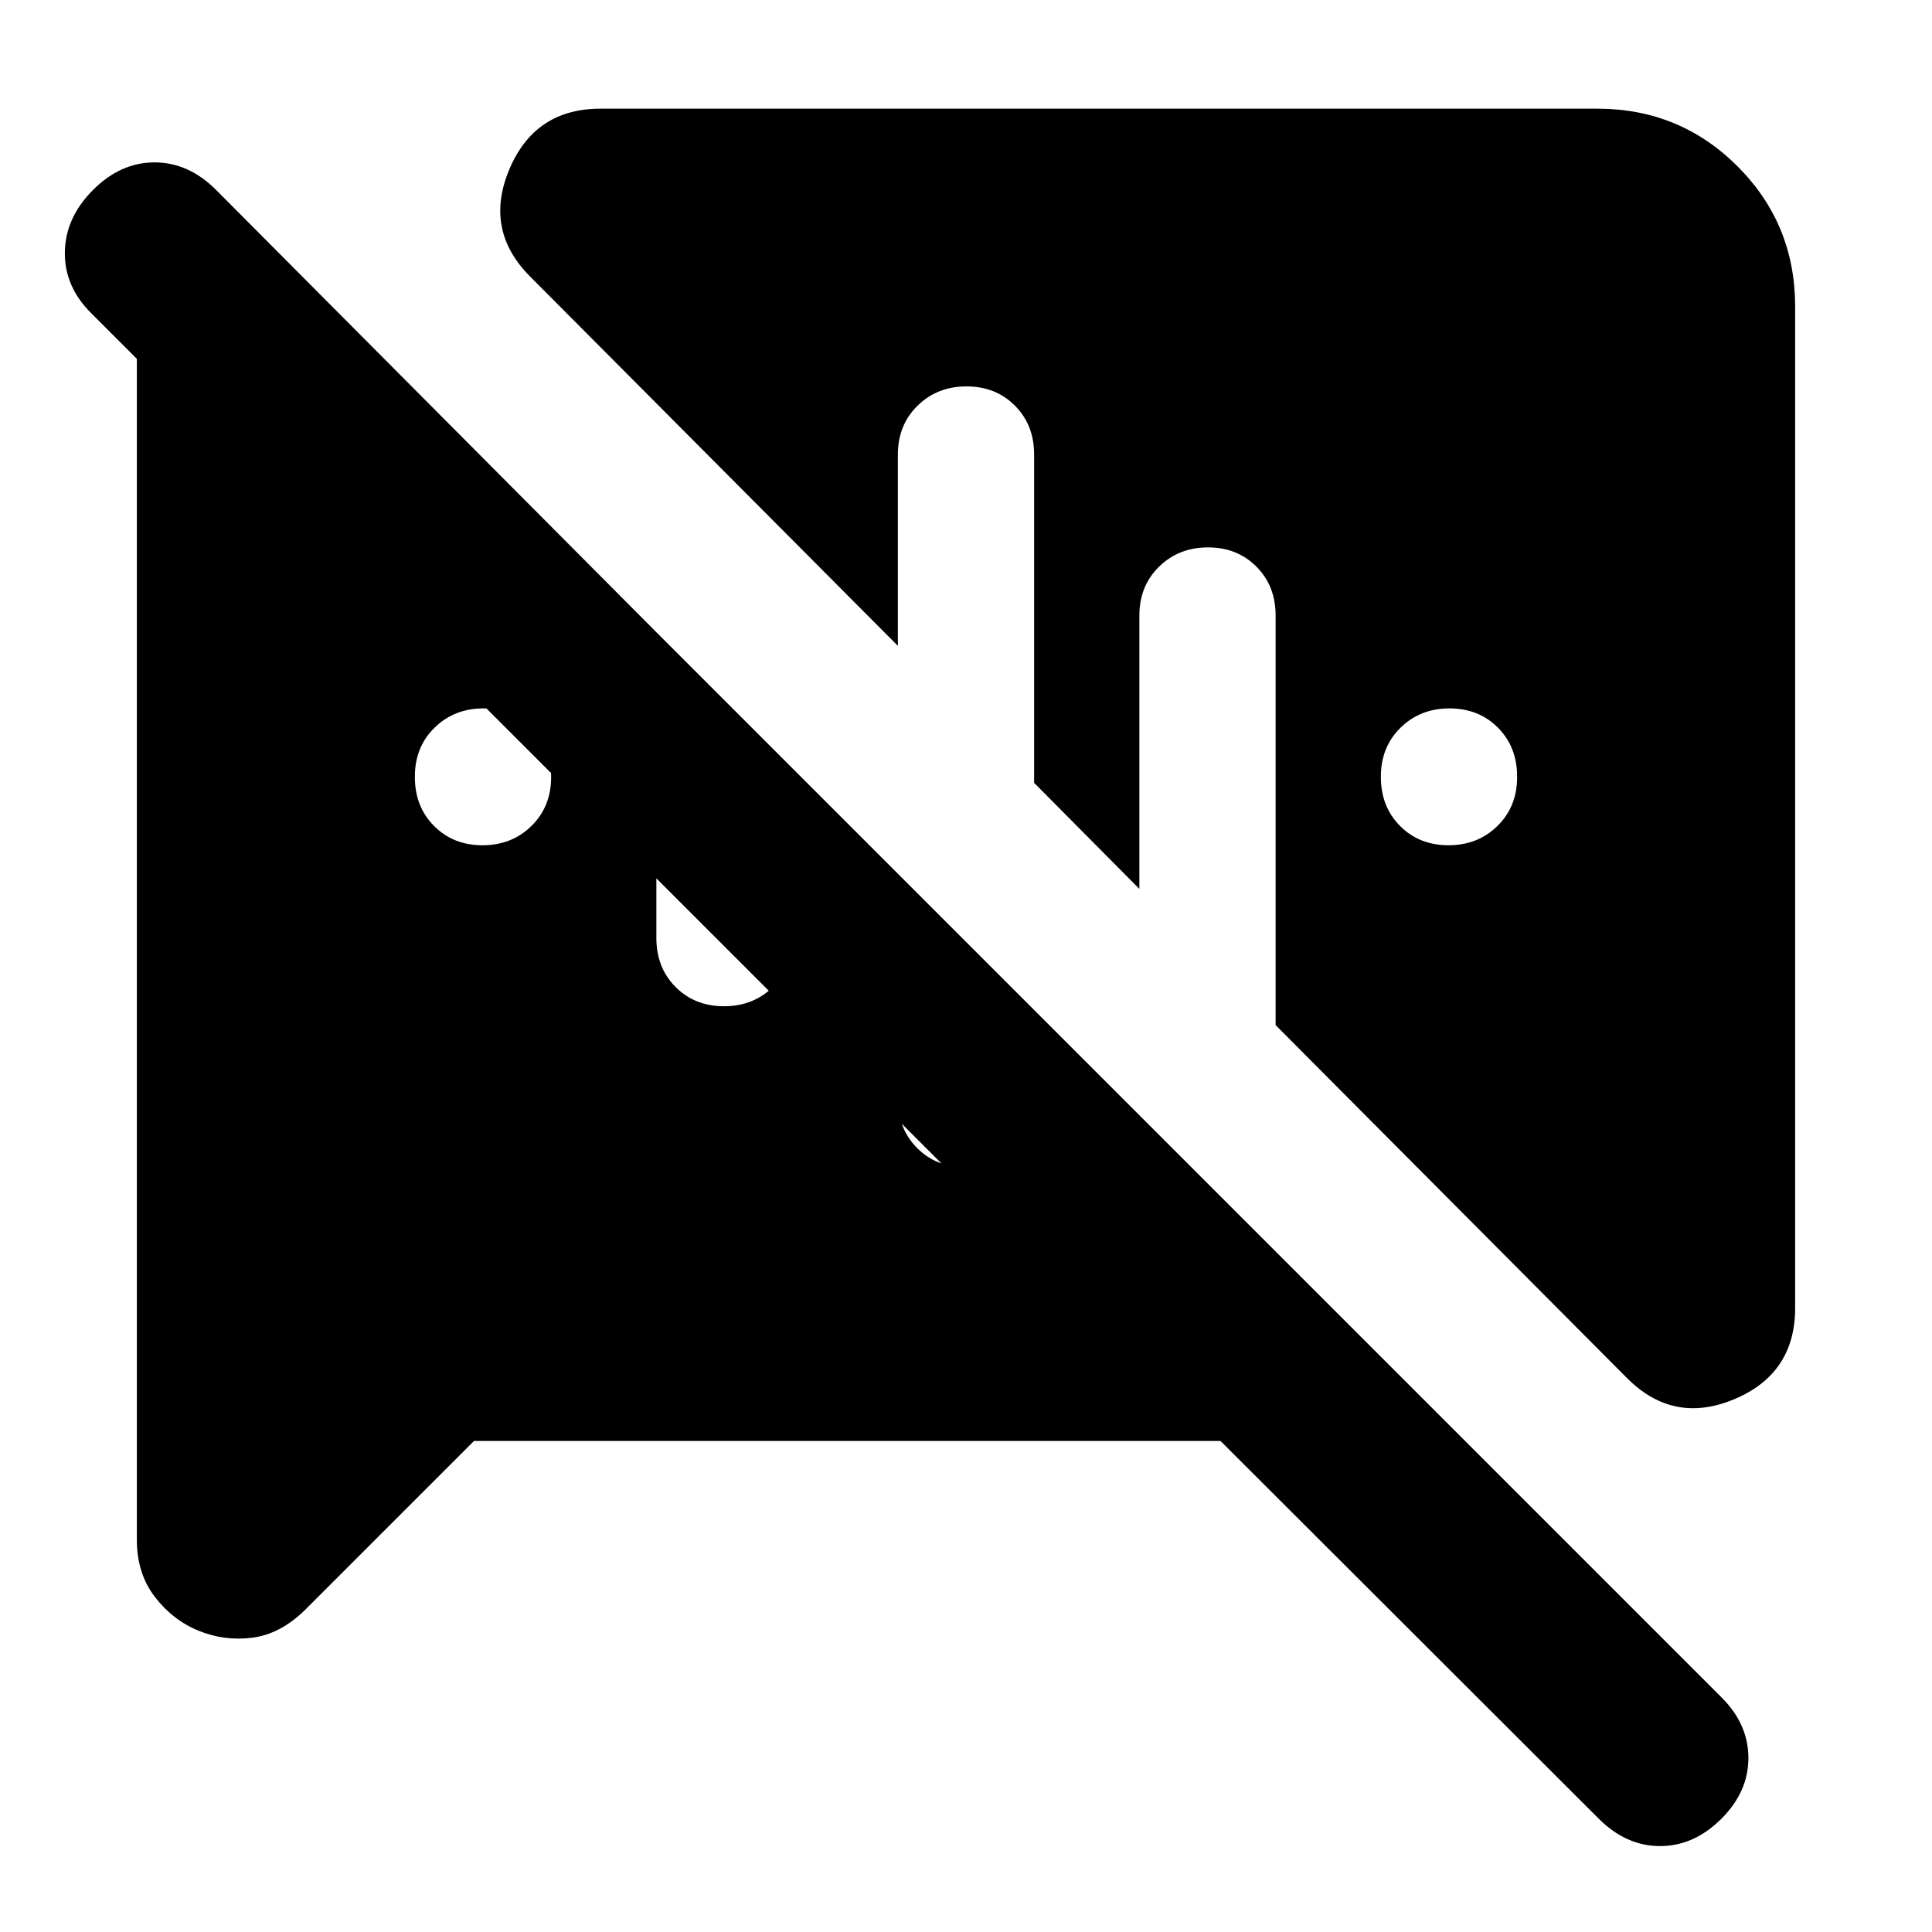 <svg xmlns="http://www.w3.org/2000/svg" height="24" viewBox="0 -960 960 960" width="24"><path d="M239.75-540q14.56 0 24.33-9.59 9.77-9.59 9.77-24.26v-.3q0-14.67-9.52-24.26-9.52-9.59-24.08-9.59-14.56 0-24.33 9.59-9.77 9.59-9.77 24.26v.3q0 14.67 9.52 24.26 9.52 9.59 24.08 9.59Zm480 0q14.56 0 24.33-9.59 9.77-9.59 9.77-24.26v-.3q0-14.67-9.52-24.26-9.52-9.59-24.08-9.59-14.56 0-24.33 9.59-9.77 9.59-9.77 24.26v.3q0 14.67 9.52 24.26 9.52 9.59 24.08 9.59ZM98.69-149.69q-12.84-5.24-21.77-16.87Q68-178.19 68-194.85v-598.84h110.31L592-380H469.69L45.23-804.46q-13.31-13.31-13-30.39.31-17.07 14-30.77 13.69-13.69 30.58-13.69 16.88 0 30.57 13.69l218.77 219.77v152q0 14.67 9.52 24.26 9.52 9.59 24.08 9.59 14.56 0 24.33-9.59 9.77-9.59 9.77-24.26v-84.3l52.3 52.3v112q0 14.67 9.52 24.26 9.52 9.59 24.08 9.59 14.56 0 24.33-9.59 9.77-9.59 9.77-24.26v-44.3l341.61 341.61q13.31 13.31 13.31 30.08 0 16.77-13.39 30.16-13.61 13.61-30.5 13.61-16.88 0-30.57-13.7L606.46-244H235.54l-84.21 84.2q-12.15 11.8-25.97 13.57-13.82 1.77-26.67-3.46Zm709.85-125.46L633.85-450.62v-203.53q0-14.67-9.52-24.26-9.52-9.59-24.08-9.59-14.56 0-24.33 9.59-9.77 9.59-9.77 24.26v135.84L513.85-571v-163.15q0-14.67-9.52-24.26-9.52-9.59-24.08-9.59-14.56 0-24.33 9.59-9.77 9.59-9.77 24.26v95.07L263.46-822.54q-23.07-23.07-10.39-53.27Q265.76-906 298.39-906h495.3q41.03 0 69.67 28.64T892-807.69v497.61q0 32.63-30.19 45.31-30.2 12.69-53.27-10.38Z"/></svg>